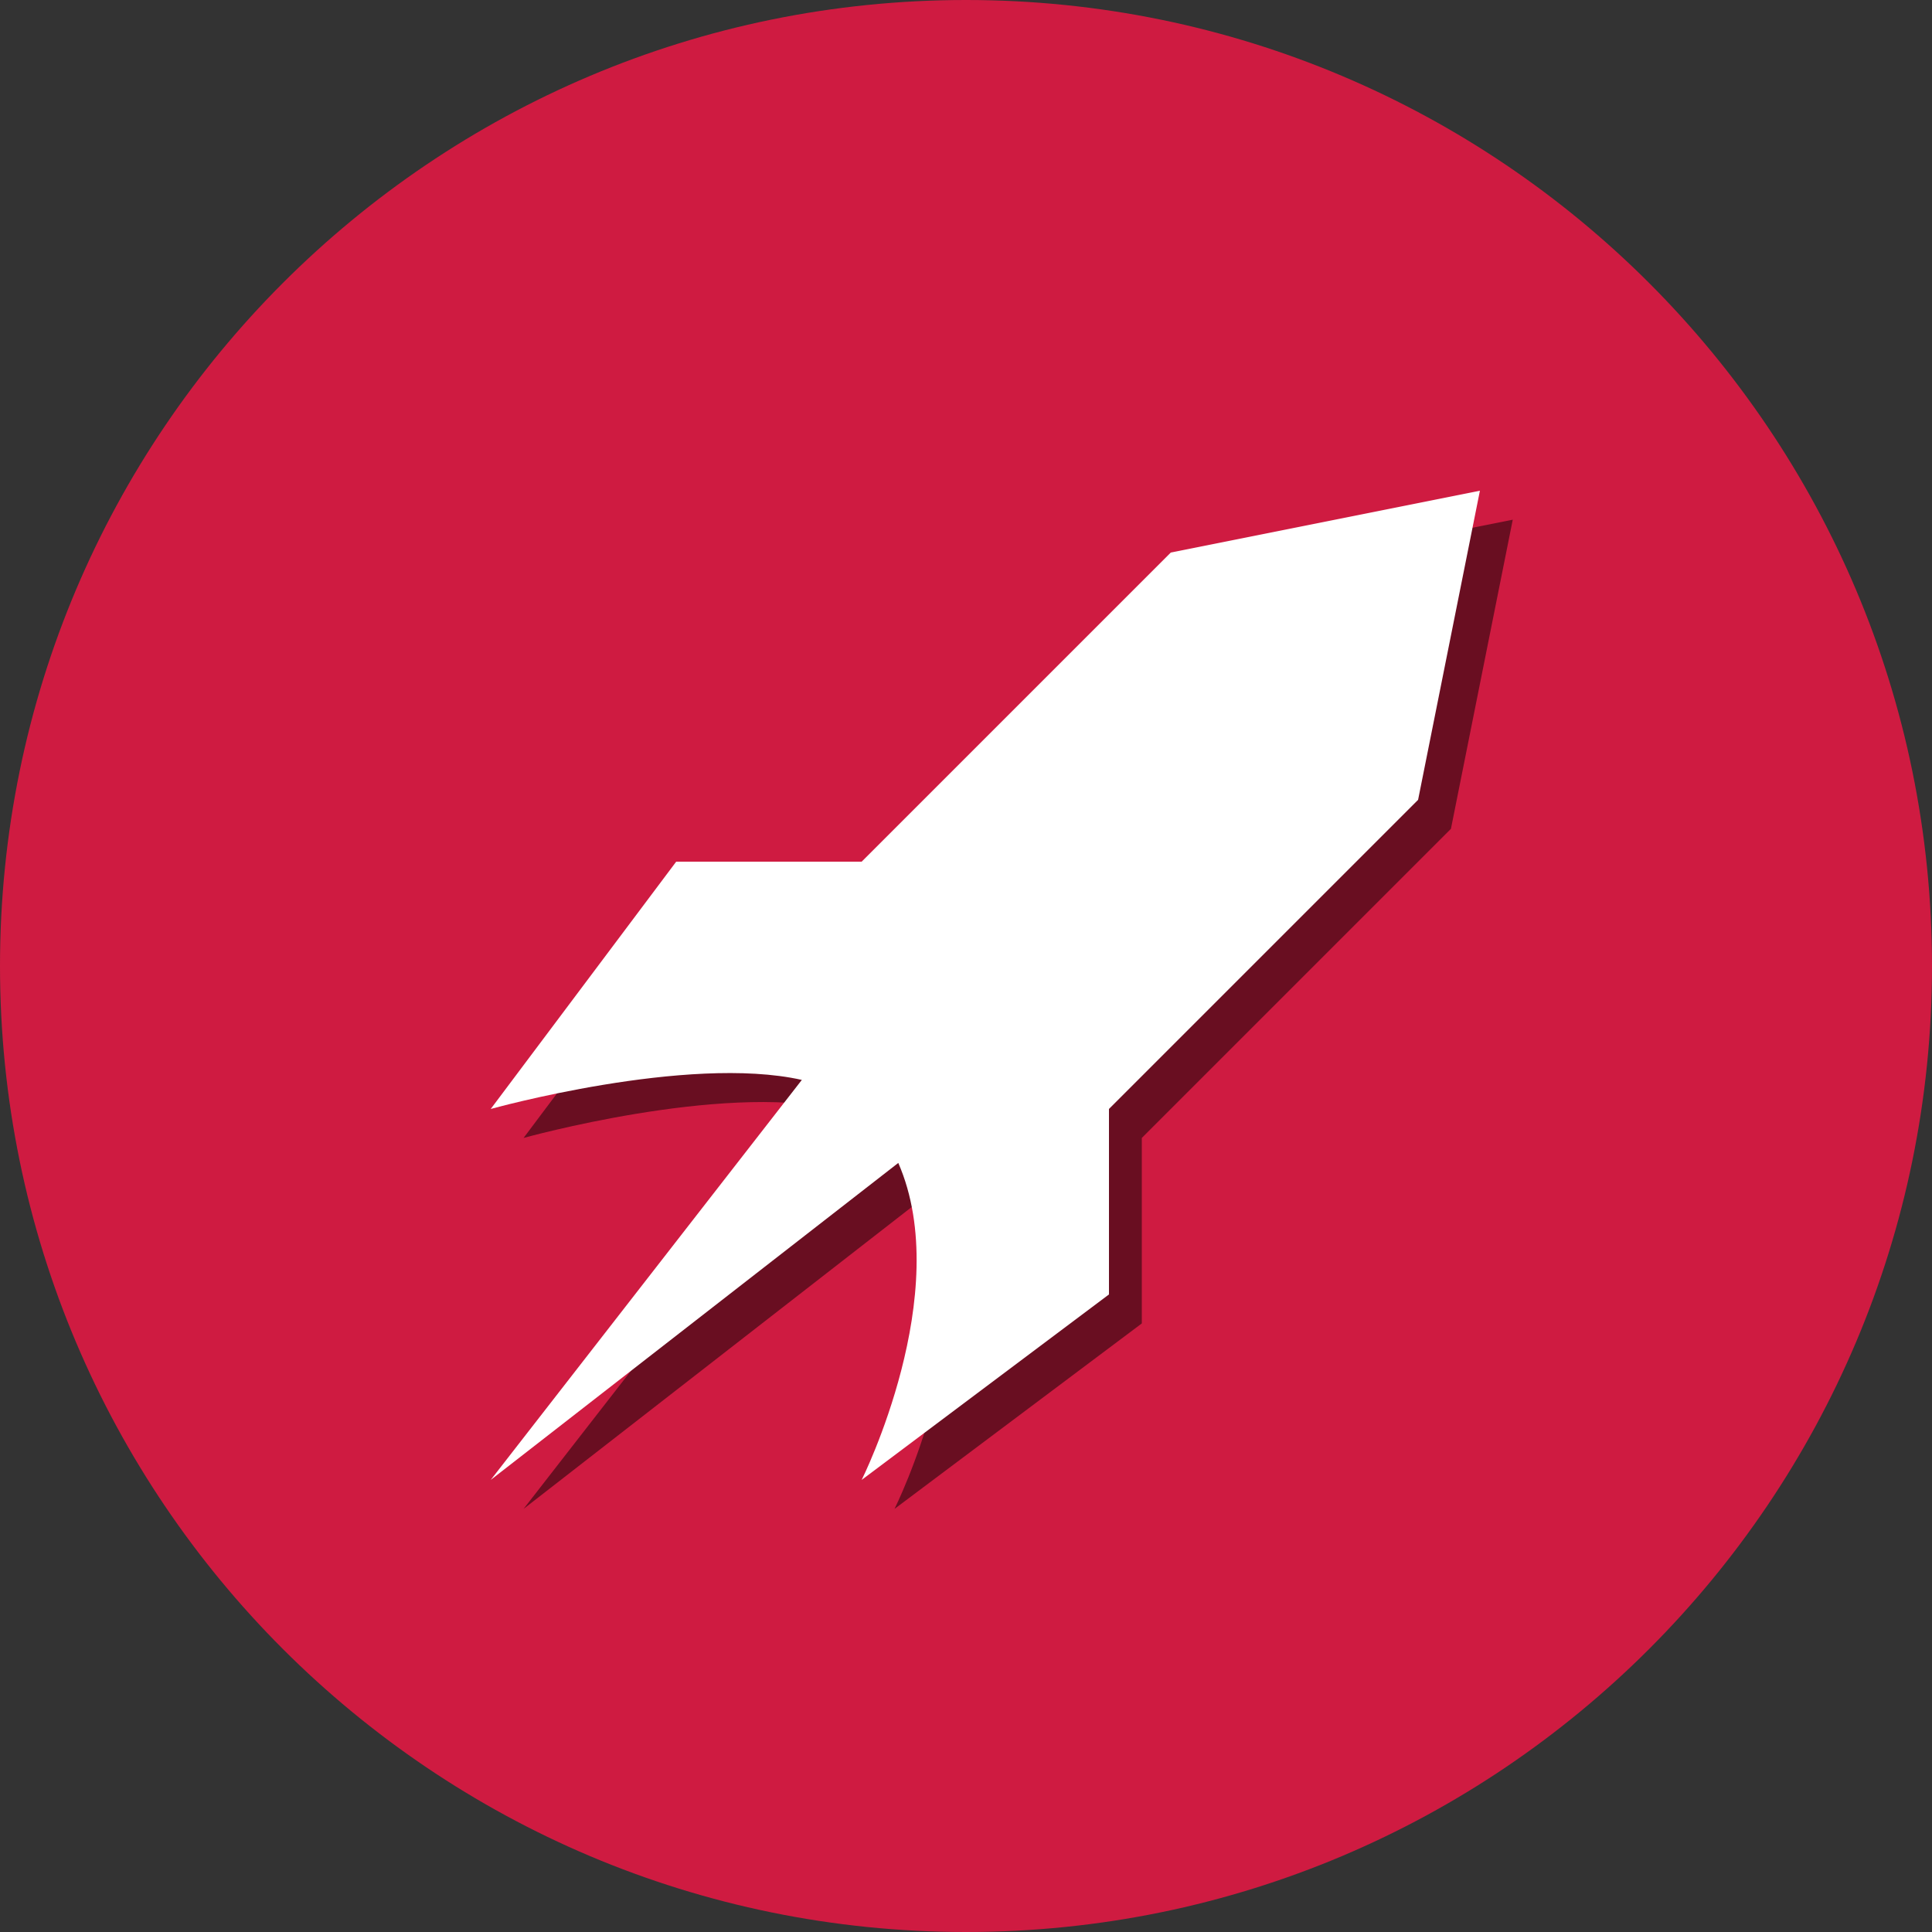 <?xml version="1.0" encoding="UTF-8" standalone="no"?>
<svg width="1000px" height="1000px" viewBox="0 0 1000 1000" version="1.1" xmlns="http://www.w3.org/2000/svg" xmlns:xlink="http://www.w3.org/1999/xlink" xmlns:sketch="http://www.bohemiancoding.com/sketch/ns">
    <rect x="0" y="0" width="1000" height="1000" fill="#333333" stroke="none"/>
    <title>Untitled 3</title>
    <description>Created with Sketch (http://www.bohemiancoding.com/sketch)</description>
    <defs></defs>
    <g id="Page-1" stroke="none" stroke-width="1" fill="none" fill-rule="evenodd" sketch:type="MSPage">
        <g id="badge-rocket-blue" sketch:type="MSLayerGroup">
            <g id="Page-1" sketch:type="MSShapeGroup">
                <path d="M1000,500 C1000,223.858 776.142,0 500,0 C223.858,0 0,223.858 0,500 C0,776.142 223.858,1000 500,1000 C776.142,1000 1000,776.142 1000,500 Z" id="Oval-1" fill="#CF1B41"></path>
                <g id="rocket" transform="translate(271, 269)" fill-opacity="0.496" fill="#000000">
                    <path d="M352,32 L192,192 L96,192 L0,320 C0,320 101.708,291.674 161.033,304.958 L0,512 L210.951,347.928 C240.37,415.255 192,512 192,512 L320,416 L320,320 L480,160 L512,0 L352,32 L352,32 Z" id="Shape"></path>
                </g>
                <g id="rocket" transform="translate(254, 254)" fill="#FFFFFF">
                    <path d="M352,32 L192,192 L96,192 L0,320 C0,320 101.708,291.674 161.033,304.958 L0,512 L210.951,347.928 C240.37,415.255 192,512 192,512 L320,416 L320,320 L480,160 L512,0 L352,32 L352,32 Z" id="Shape"></path>
                </g>
            </g>
        </g>
    </g>
</svg>